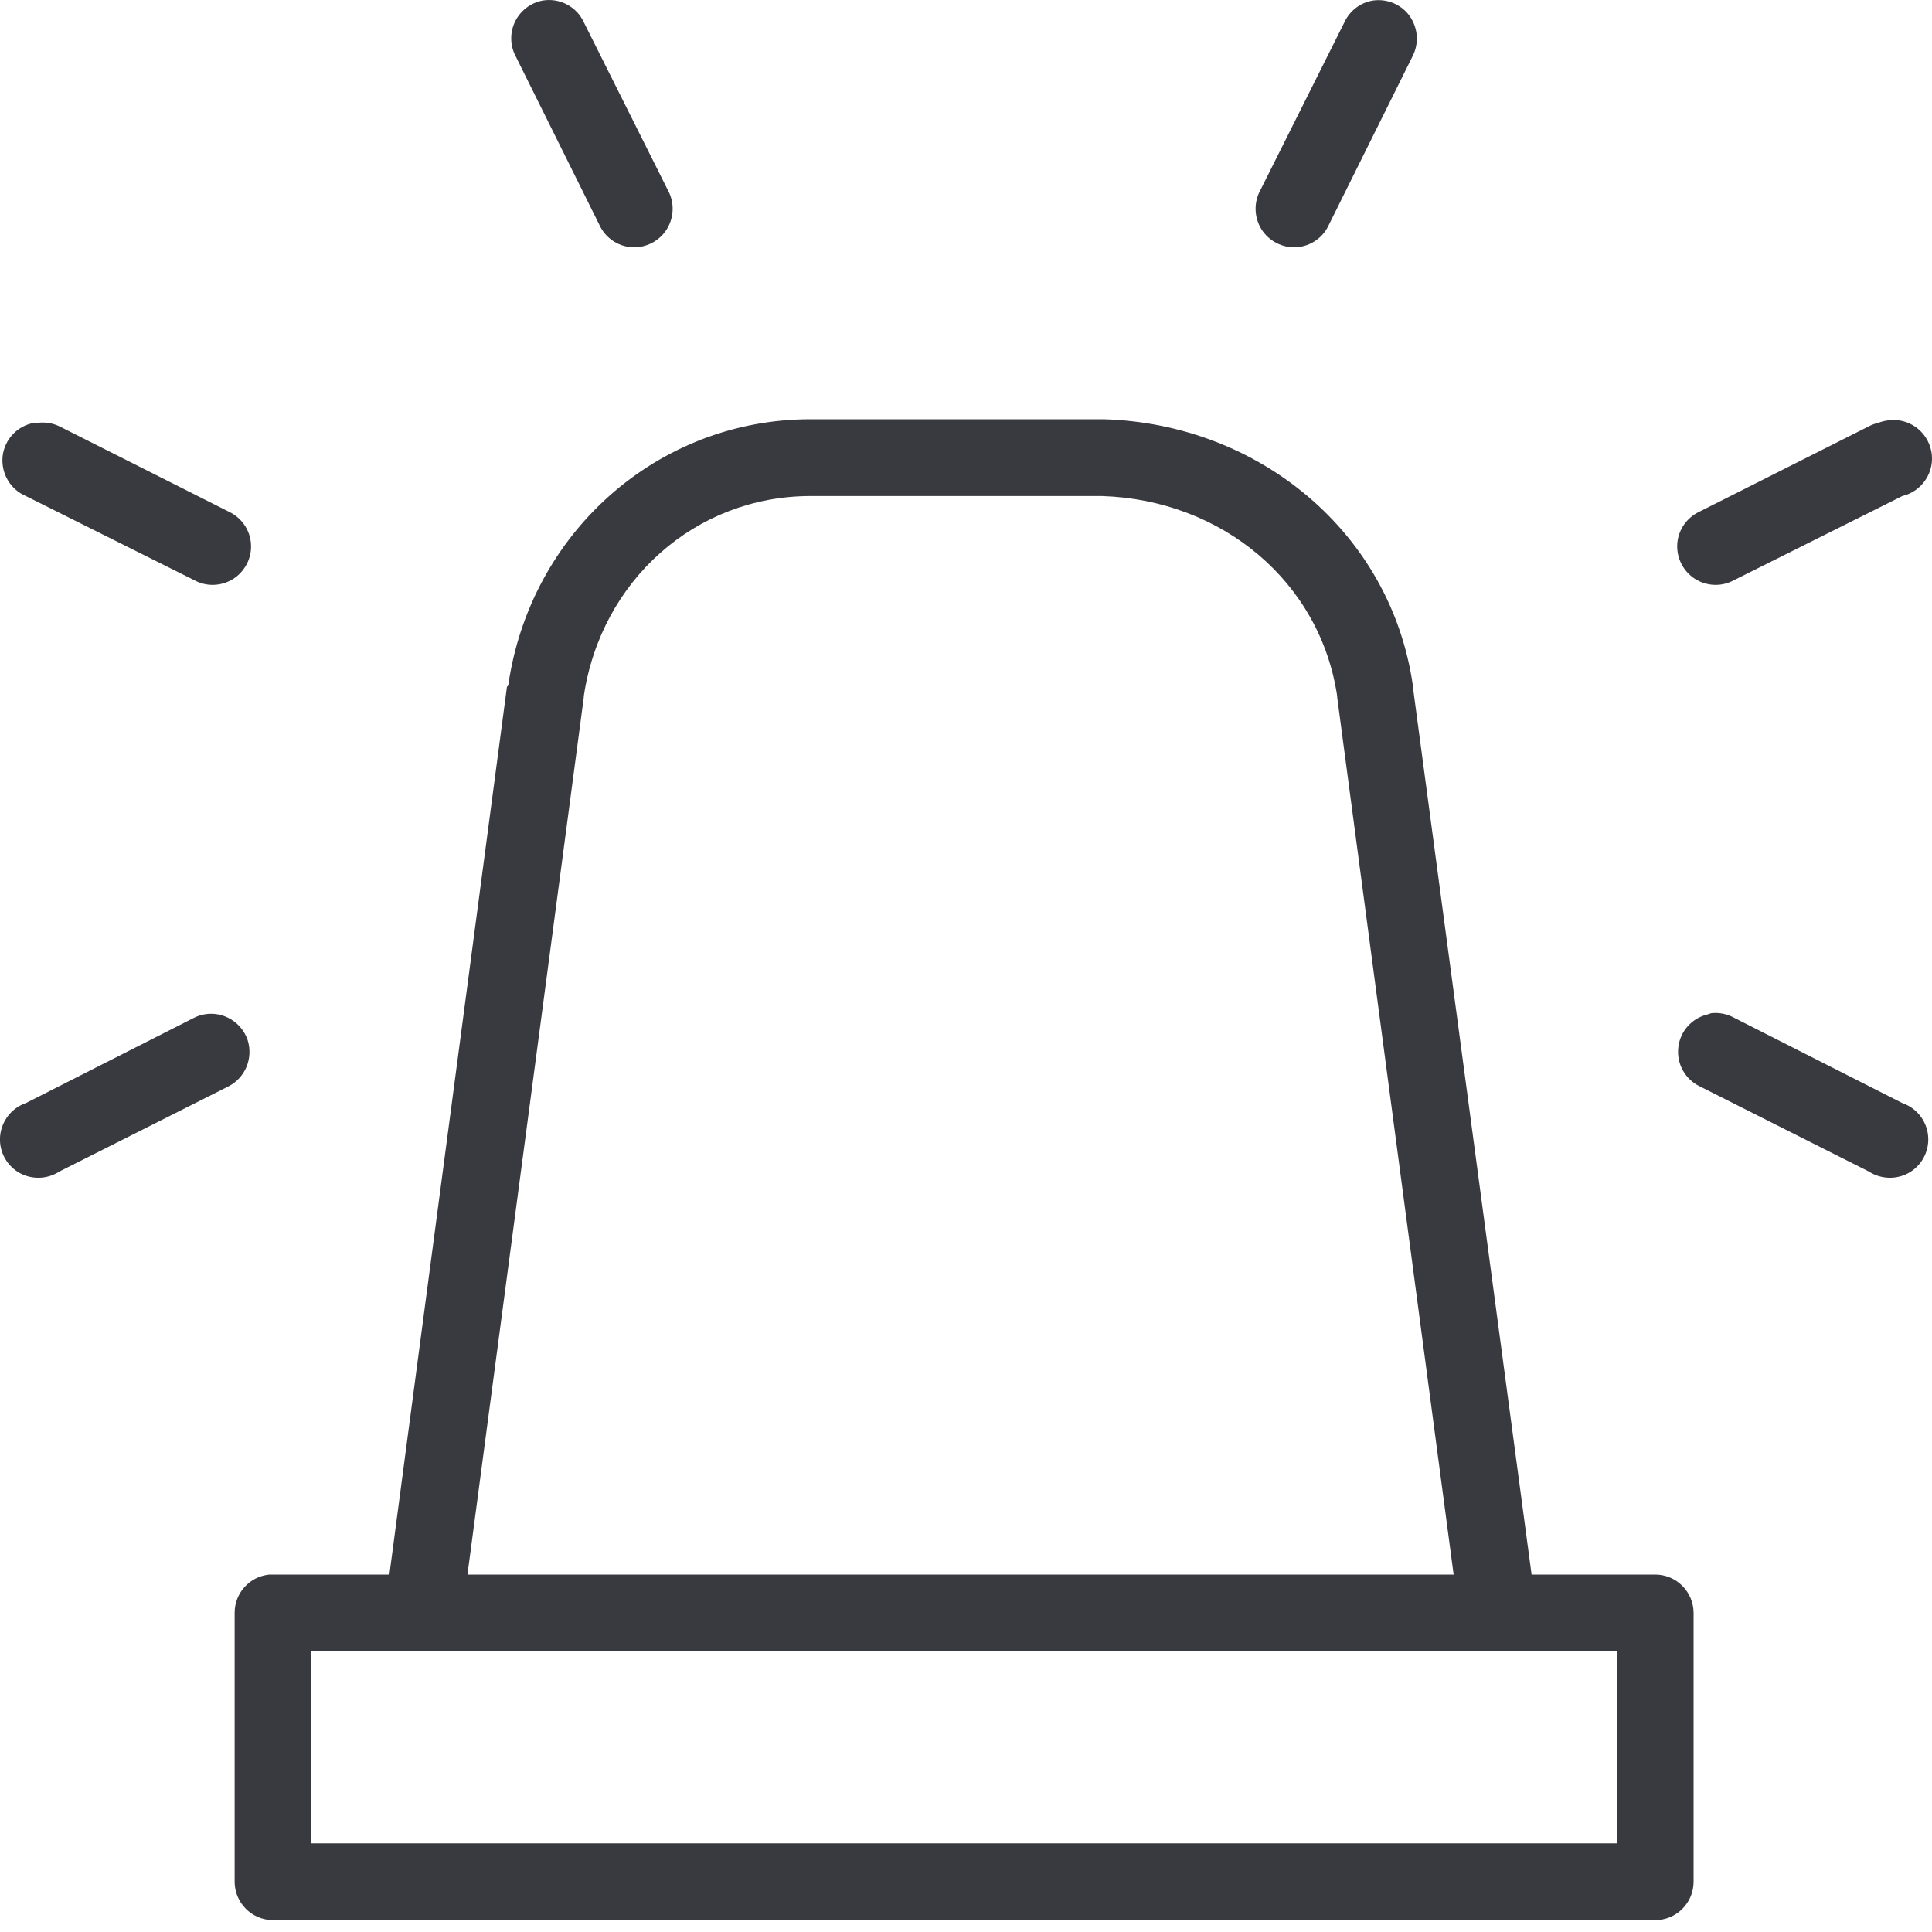 <svg width="20" height="20" viewBox="0 0 20 20" fill="none" xmlns="http://www.w3.org/2000/svg">
<path d="M5.621 0.005C5.497 0.027 5.391 0.106 5.334 0.219C5.278 0.331 5.278 0.465 5.335 0.576L6.205 2.328C6.265 2.46 6.394 2.55 6.54 2.559C6.685 2.568 6.824 2.497 6.902 2.374C6.979 2.25 6.984 2.095 6.913 1.967L6.043 0.229C5.969 0.069 5.796 -0.023 5.621 0.005ZM14.216 0.005C14.085 0.025 13.974 0.109 13.918 0.229L13.048 1.967C12.977 2.095 12.982 2.25 13.059 2.374C13.137 2.497 13.277 2.568 13.421 2.559C13.567 2.55 13.696 2.46 13.756 2.328L14.626 0.576C14.691 0.444 14.678 0.288 14.593 0.166C14.508 0.047 14.362 -0.015 14.216 0.005ZM8.391 4.34C6.803 4.34 5.486 5.52 5.261 7.097C5.256 7.102 5.253 7.105 5.248 7.109L4.031 16.3H2.826C2.814 16.3 2.802 16.3 2.789 16.3C2.584 16.319 2.428 16.491 2.429 16.698V19.48C2.429 19.699 2.608 19.877 2.826 19.877H17.135C17.354 19.877 17.532 19.699 17.532 19.48V16.698C17.532 16.479 17.354 16.3 17.135 16.3H15.855L14.626 7.109C14.626 7.105 14.626 7.102 14.626 7.097C14.399 5.512 13.03 4.385 11.421 4.34C11.417 4.34 11.414 4.34 11.409 4.34H8.391ZM19.544 4.352C19.51 4.357 19.477 4.364 19.445 4.377C19.41 4.385 19.376 4.397 19.345 4.414L17.594 5.296C17.462 5.357 17.372 5.485 17.363 5.631C17.354 5.776 17.425 5.915 17.547 5.993C17.672 6.071 17.827 6.075 17.954 6.004L19.693 5.135C19.901 5.085 20.033 4.881 19.993 4.672C19.952 4.462 19.755 4.321 19.544 4.352ZM0.355 4.377C0.181 4.406 0.047 4.548 0.027 4.723C0.009 4.899 0.105 5.066 0.268 5.135L2.007 6.004C2.134 6.075 2.289 6.071 2.414 5.993C2.536 5.915 2.608 5.776 2.598 5.631C2.589 5.485 2.499 5.357 2.367 5.296L0.616 4.414C0.546 4.38 0.468 4.368 0.392 4.377C0.38 4.377 0.367 4.377 0.355 4.377ZM8.391 5.135H11.409C12.652 5.175 13.668 6.023 13.843 7.209V7.221L15.048 16.3H4.839L6.043 7.221V7.209C6.22 6.01 7.2 5.135 8.391 5.135ZM17.718 10.488C17.706 10.491 17.694 10.495 17.681 10.5C17.517 10.537 17.392 10.674 17.374 10.842C17.354 11.009 17.442 11.171 17.594 11.245L19.345 12.127C19.474 12.211 19.64 12.214 19.771 12.135C19.903 12.054 19.976 11.905 19.959 11.751C19.942 11.599 19.839 11.469 19.693 11.419L17.954 10.537C17.883 10.497 17.801 10.48 17.718 10.488ZM2.119 10.5C2.08 10.506 2.042 10.519 2.007 10.537L0.268 11.419C0.122 11.469 0.02 11.599 0.002 11.751C-0.015 11.905 0.058 12.054 0.19 12.135C0.321 12.214 0.487 12.211 0.616 12.127L2.367 11.245C2.541 11.155 2.623 10.952 2.563 10.765C2.5 10.581 2.311 10.467 2.119 10.5ZM3.224 17.095H16.737V19.082H3.224V17.095Z" fill="#393940"/>
</svg>
